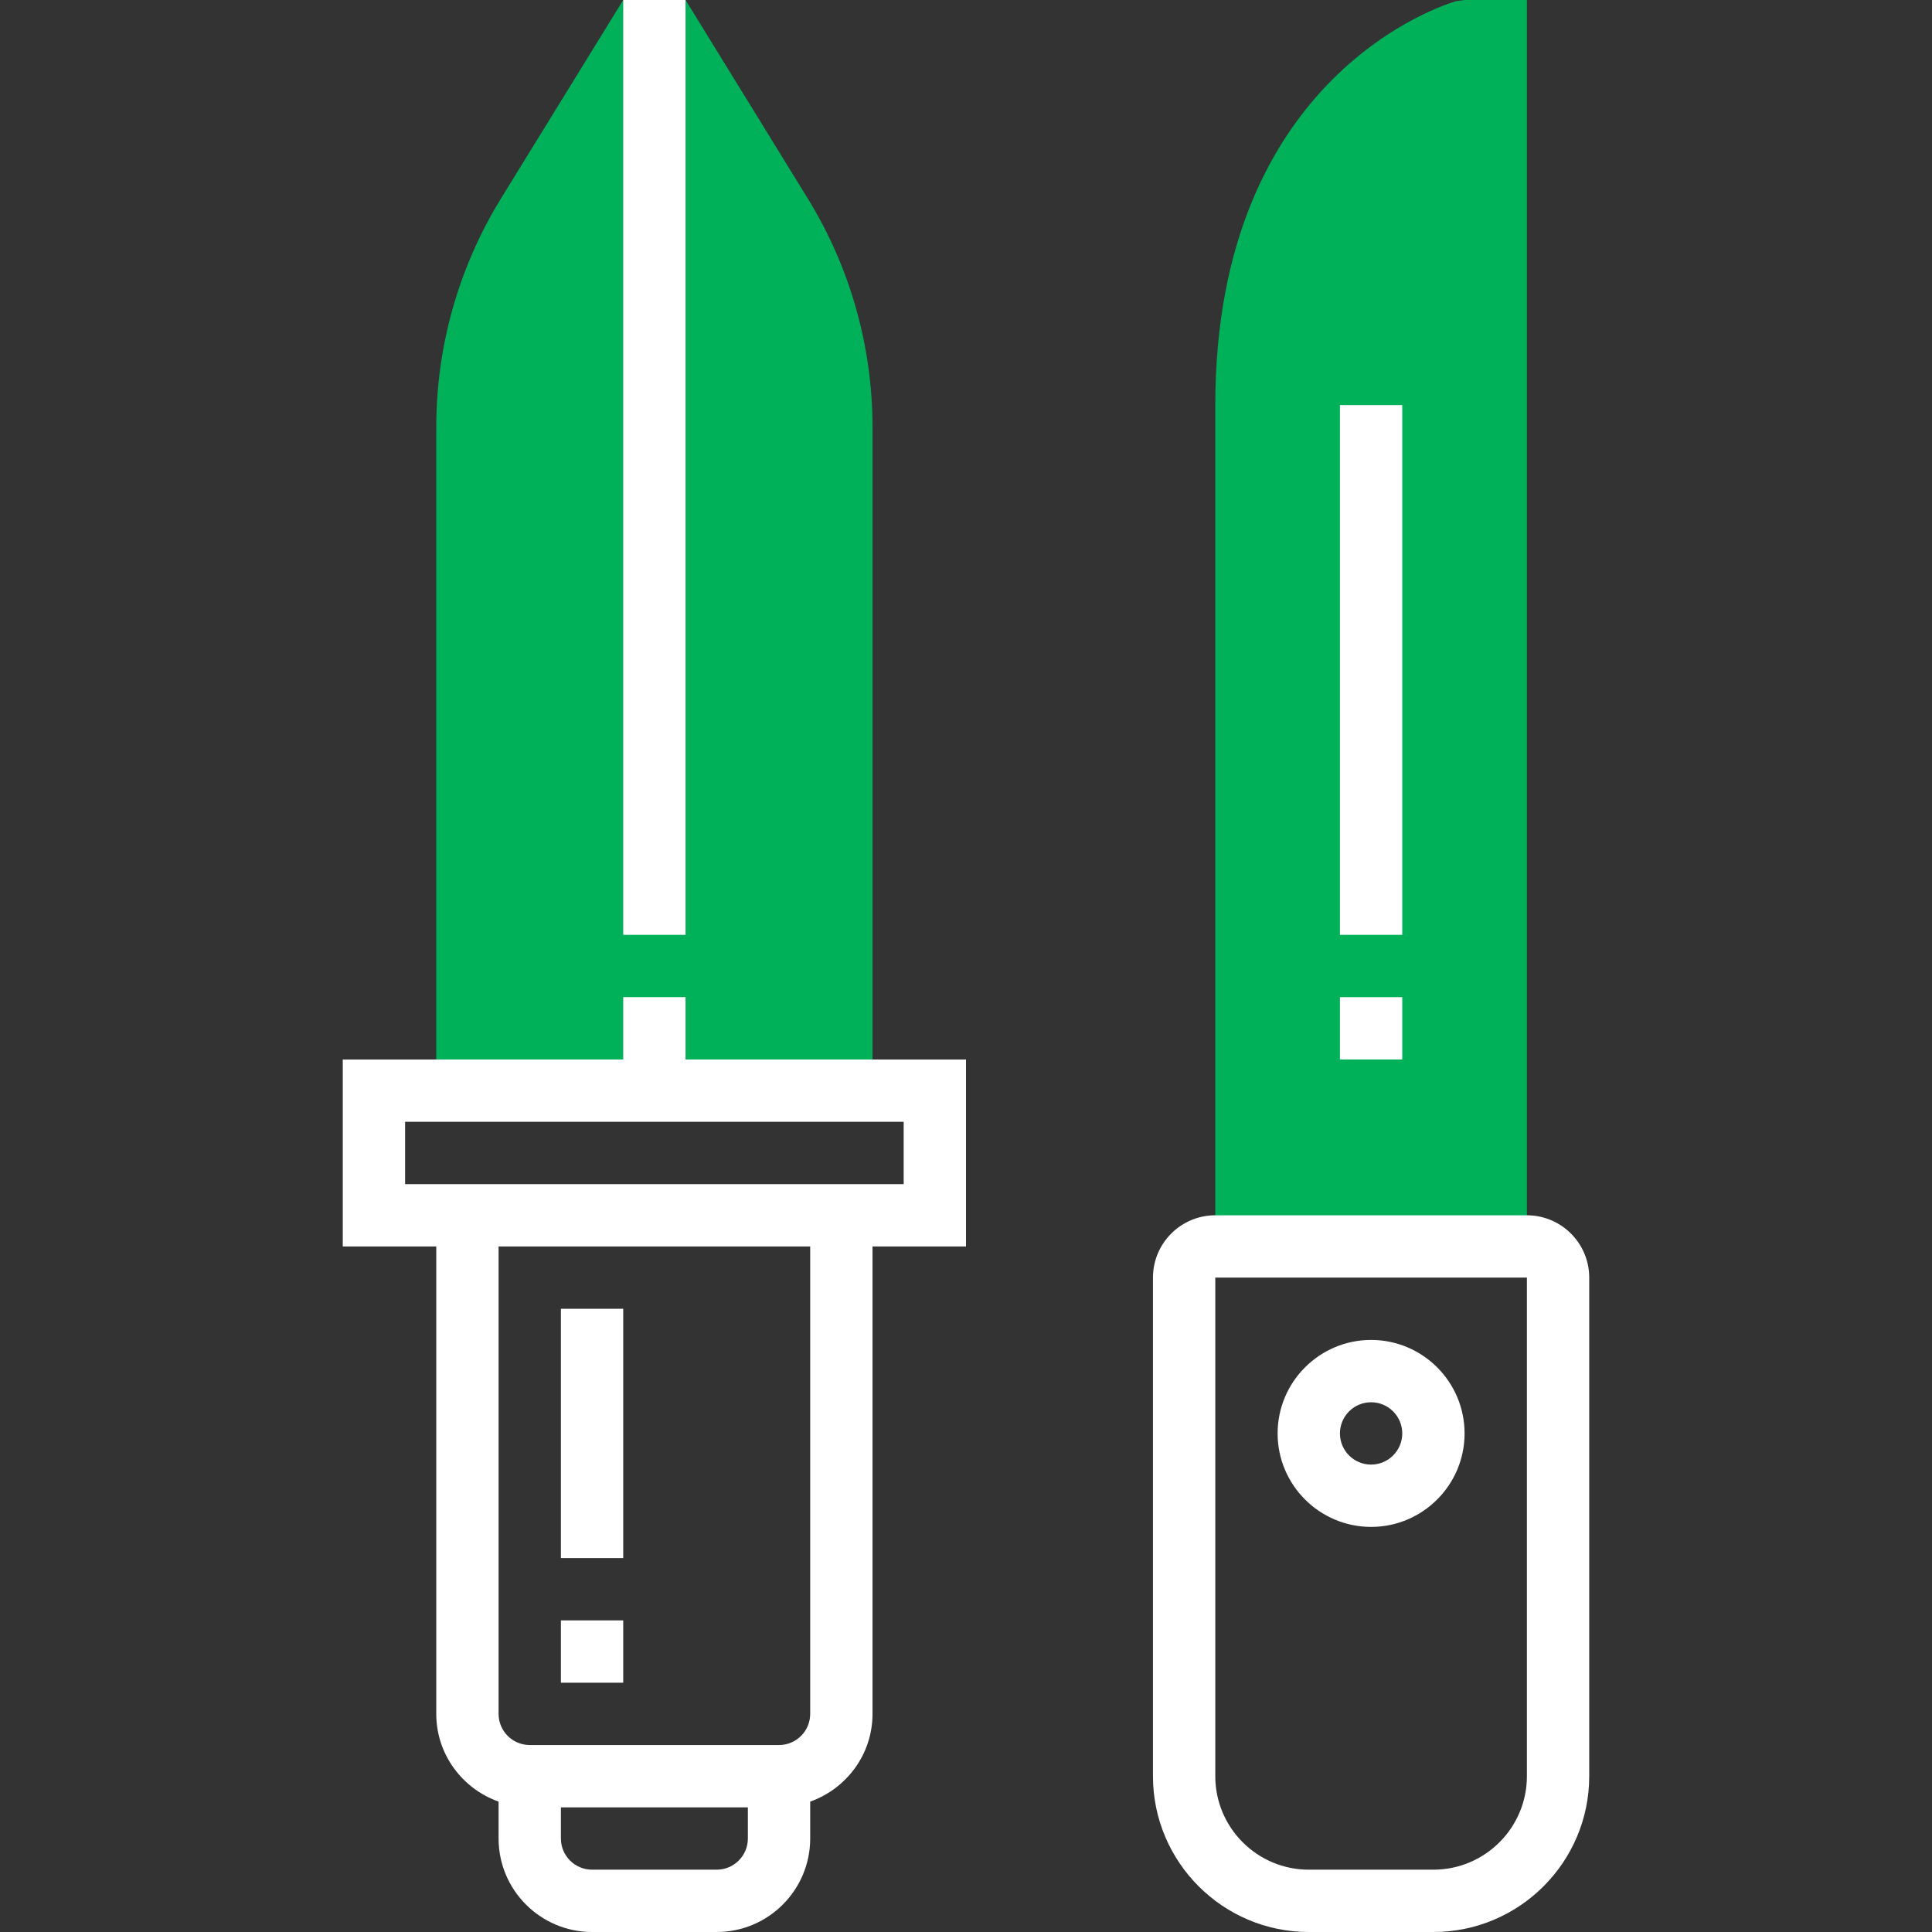 <?xml version="1.0" encoding="iso-8859-1"?>
<!-- Generator: Adobe Illustrator 19.0.0, SVG Export Plug-In . SVG Version: 6.00 Build 0)  -->
<svg version="1.1" id="Capa_1" xmlns="http://www.w3.org/2000/svg" xmlns:xlink="http://www.w3.org/1999/xlink" x="0px" y="0px"
	 viewBox="0 0 496 496" style="enable-background:new 0 0 496 496;" xml:space="preserve">
<rect x="0" y="0" width="496" height="496" fill="#333333" stroke="none"/>
<g>
	<path style="fill:#00b15a;" d="M207.368,50.944L176,0h-16l-31.368,50.928C117.76,68.592,112,88.92,112,109.664V280h112V109.672
		C224,88.936,218.24,68.6,207.368,50.944z"/>
	<path style="fill:#00b15a;" d="M376,0l-2.192,0.304C371.28,1.032,312,18.944,312,104v216h80V0H376z"/>
</g>
<g>
	<path style="fill:#fff;" d="M176,255.992h-16V272H88v48h24v120c0,10.416,6.712,19.216,16,22.528V472c0,13.232,10.768,24,24,24
		h32c13.232,0,24-10.768,24-24v-9.472c9.288-3.312,16-12.112,16-22.528V320h24v-48h-72V255.992z M184,480h-32c-4.416,0-8-3.584-8-8
		v-8h48v8C192,476.416,188.416,480,184,480z M208,440c0,4.416-3.584,8-8,8h-64c-4.416,0-8-3.584-8-8V320h80V440z M232,304H104v-16
		h128V304z"/>
	<rect x="160" style="fill:#fff;" width="16" height="240"/>
	<rect x="144" y="336" style="fill:#fff;" width="16" height="64"/>
	<rect x="144" y="416" style="fill:#fff;" width="16" height="16"/>
	<path style="fill:#fff;" d="M392,312h-80c-8.824,0-16,7.176-16,16v128c0,22.056,17.944,40,40,40h32c22.056,0,40-17.944,40-40
		V328C408,319.176,400.816,312,392,312z M392,456c0,13.232-10.768,24-24,24h-32c-13.232,0-24-10.768-24-24V328h80V456z"/>
	<path style="fill:#fff;" d="M352,392c13.232,0,24-10.768,24-24s-10.768-24-24-24s-24,10.768-24,24S338.768,392,352,392z
		 M352,360c4.416,0,8,3.584,8,8s-3.584,8-8,8s-8-3.584-8-8S347.584,360,352,360z"/>
	<rect x="344" y="256" style="fill:#fff;" width="16" height="16"/>
	<rect x="344" y="104" style="fill:#fff;" width="16" height="136"/>
</g>
<g>
</g>
<g>
</g>
<g>
</g>
<g>
</g>
<g>
</g>
<g>
</g>
<g>
</g>
<g>
</g>
<g>
</g>
<g>
</g>
<g>
</g>
<g>
</g>
<g>
</g>
<g>
</g>
<g>
</g>
</svg>
